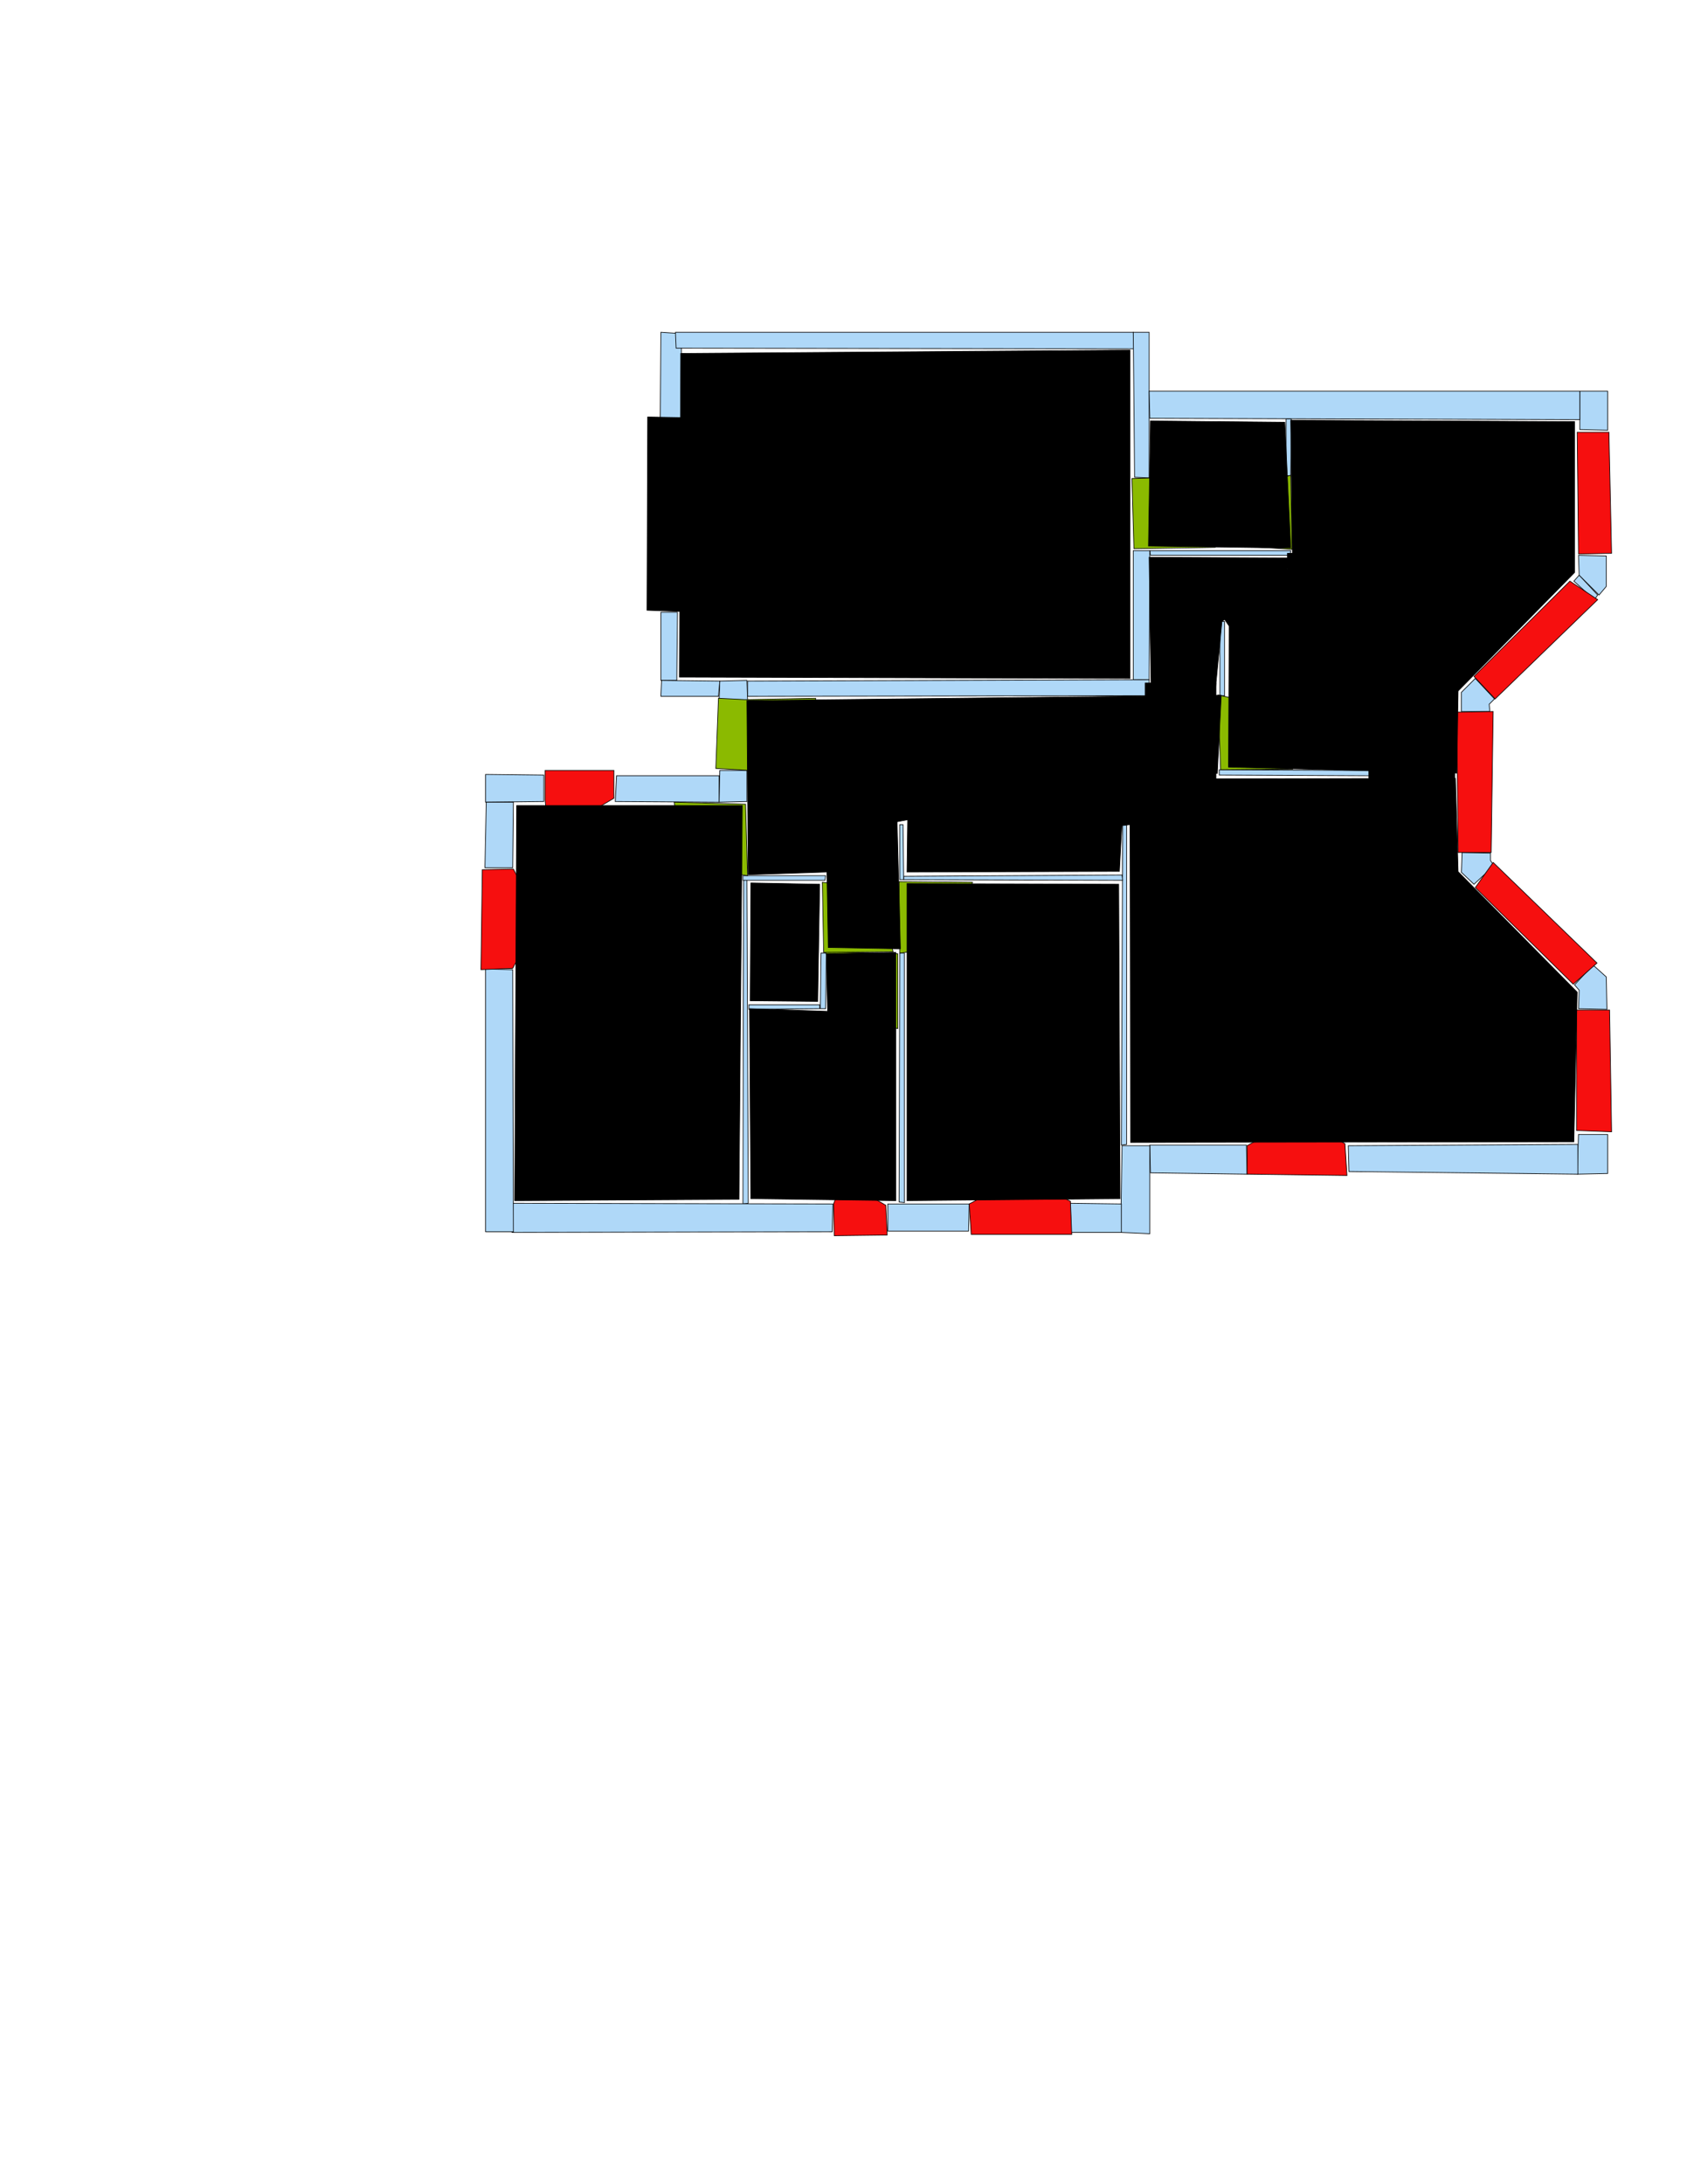 <ns0:svg xmlns:ns0="http://www.w3.org/2000/svg" version="1.1" width="2550" height="3300" fill="black" stroke="black">
<ns0:width fill="black" stroke="black">3508</ns0:width>
<ns0:height fill="black" stroke="black">2480</ns0:height>
<ns0:nclasslabel fill="black" stroke="black">50</ns0:nclasslabel>
<ns0:nclassappear fill="black" stroke="black">6</ns0:nclassappear>
<ns0:class fill="black" stroke="black">Bidet-1</ns0:class>
<ns0:class fill="black" stroke="black">Bidet-2</ns0:class>
<ns0:class fill="black" stroke="black">Bidet-3</ns0:class>
<ns0:class fill="black" stroke="black">Bidet-4</ns0:class>
<ns0:class fill="black" stroke="black">Door</ns0:class>
<ns0:class fill="black" stroke="black">Door-1</ns0:class>
<ns0:class fill="black" stroke="black">Door-23</ns0:class>
<ns0:class fill="black" stroke="black">Oven-1</ns0:class>
<ns0:class fill="black" stroke="black">Oven-2</ns0:class>
<ns0:class fill="black" stroke="black">Oven-3</ns0:class>
<ns0:class fill="black" stroke="black">Oven-4</ns0:class>
<ns0:class fill="black" stroke="black">Parking</ns0:class>
<ns0:class fill="black" stroke="black">Roof</ns0:class>
<ns0:class fill="black" stroke="black">Room</ns0:class>
<ns0:class fill="black" stroke="black">Separation</ns0:class>
<ns0:class fill="black" stroke="black">Sink-1</ns0:class>
<ns0:class fill="black" stroke="black">Sink-11</ns0:class>
<ns0:class fill="black" stroke="black">Sink-12</ns0:class>
<ns0:class fill="black" stroke="black">Sink-13</ns0:class>
<ns0:class fill="black" stroke="black">Sink-14</ns0:class>
<ns0:class fill="black" stroke="black">Sink-2</ns0:class>
<ns0:class fill="black" stroke="black">Sink-3</ns0:class>
<ns0:class fill="black" stroke="black">Sink-4</ns0:class>
<ns0:class fill="black" stroke="black">Sink-5</ns0:class>
<ns0:class fill="black" stroke="black">Sink-6</ns0:class>
<ns0:class fill="black" stroke="black">Sofa-1</ns0:class>
<ns0:class fill="black" stroke="black">Sofa-3</ns0:class>
<ns0:class fill="black" stroke="black">Sofa-4</ns0:class>
<ns0:class fill="black" stroke="black">Sofa-5</ns0:class>
<ns0:class fill="black" stroke="black">Sofa-6</ns0:class>
<ns0:class fill="black" stroke="black">Sofa-7</ns0:class>
<ns0:class fill="black" stroke="black">Sofa-8</ns0:class>
<ns0:class fill="black" stroke="black">Sofa-9</ns0:class>
<ns0:class fill="black" stroke="black">Stairs-1</ns0:class>
<ns0:class fill="black" stroke="black">Table-1</ns0:class>
<ns0:class fill="black" stroke="black">Table-2</ns0:class>
<ns0:class fill="black" stroke="black">Table-3</ns0:class>
<ns0:class fill="black" stroke="black">Table-4</ns0:class>
<ns0:class fill="black" stroke="black">Table-5</ns0:class>
<ns0:class fill="black" stroke="black">Table-6</ns0:class>
<ns0:class fill="black" stroke="black">Table-7</ns0:class>
<ns0:class fill="black" stroke="black">Text</ns0:class>
<ns0:class fill="black" stroke="black">Tub-1</ns0:class>
<ns0:class fill="black" stroke="black">Tub-3</ns0:class>
<ns0:class fill="black" stroke="black">TV-1</ns0:class>
<ns0:class fill="black" stroke="black">TV-2</ns0:class>
<ns0:class fill="black" stroke="black">Wall</ns0:class>
<ns0:class fill="black" stroke="black">Wall-1</ns0:class>
<ns0:class fill="black" stroke="black">Wallieee</ns0:class>
<ns0:class fill="black" stroke="black">Window</ns0:class>
<ns0:polygon class="Wall" fill="#AFD8F8" id="0" transcription="" points="999,502 1030,504 1030,646 998,640 " />
<ns0:polygon class="Wall" fill="#AFD8F8" id="1" transcription="" points="932,1172 1087,1172 1087,1212 930,1211 " />
<ns0:polygon class="Wall" fill="#AFD8F8" id="2" transcription="" points="734,1170 822,1171 822,1211 734,1212 " />
<ns0:polygon class="Wall" fill="#AFD8F8" id="3" transcription="" points="1124,1330 1129,1329 1131,1818 1123,1819 " />
<ns0:polygon class="Wall" fill="#AFD8F8" id="4" transcription="" points="2386,1714 2430,1714 2430,1773 2384,1774 " />
<ns0:polygon class="Wall" fill="#AFD8F8" id="5" transcription="" points="1021,502 1713,502 1714,527 1022,526 " />
<ns0:polygon class="Wall" fill="#AFD8F8" id="6" transcription="" points="2388,591 2430,591 2430,650 2388,649 " />
<ns0:polygon class="Wall" fill="#AFD8F8" id="7" transcription="" points="1738,832 1951,832 1950,839 1739,839 " />
<ns0:polygon class="Wall" fill="#AFD8F8" id="8" transcription="" points="1697,1247 1703,1246 1703,1729 1695,1730 " />
<ns0:polygon class="Wall" fill="#AFD8F8" id="9" transcription="" points="1715,721 1737,722 1737,502 1713,502 " />
<ns0:polygon class="Wall" fill="#AFD8F8" id="10" transcription="" points="2388,591 2388,634 1738,632 1737,591 " />
<ns0:polygon class="Wall" fill="#AFD8F8" id="11" transcription="" points="2379,878 2387,869 2415,899 2410,906 " />
<ns0:polygon class="Wall" fill="#AFD8F8" id="12" transcription="" points="2386,839 2428,840 2428,886 2417,899 2387,869 " />
<ns0:polygon class="Wall" fill="#AFD8F8" id="13" transcription="" points="1843,1163 1843,1171 2070,1172 2069,1164 " />
<ns0:polygon class="Wall" fill="#AFD8F8" id="14" transcription="" points="1944,718 1951,720 1952,633 1944,633 " />
<ns0:polygon class="Wall" fill="#AFD8F8" id="15" transcription="" points="2038,1731 2039,1770 2385,1774 2385,1729 " />
<ns0:polygon class="Wall" fill="#AFD8F8" id="16" transcription="" points="1739,1772 1738,1730 1884,1730 1885,1774 " />
<ns0:polygon class="Wall" fill="#AFD8F8" id="17" transcription="" points="1696,1731 1738,1731 1738,1864 1694,1862 " />
<ns0:polygon class="Wall" fill="#AFD8F8" id="18" transcription="" points="1618,1818 1619,1862 1695,1862 1695,1819 " />
<ns0:polygon class="Wall" fill="#AFD8F8" id="19" transcription="" points="1342,1819 1342,1860 1464,1860 1465,1819 " />
<ns0:polygon class="Wall" fill="#AFD8F8" id="20" transcription="" points="775,1818 774,1862 1258,1861 1259,1819 " />
<ns0:polygon class="Wall" fill="#AFD8F8" id="21" transcription="" points="1129,1211 1087,1212 1088,1164 1129,1164 " />
<ns0:polygon class="Wall" fill="#AFD8F8" id="22" transcription="" points="1087,1058 1088,1029 1129,1028 1130,1058 " />
<ns0:polygon class="Wall" fill="#AFD8F8" id="23" transcription="" points="1713,832 1738,832 1737,1027 1713,1027 " />
<ns0:polygon class="Wall" fill="#AFD8F8" id="24" transcription="" points="1844,939 1851,939 1851,1051 1844,1051 " />
<ns0:polygon class="Wall" fill="#AFD8F8" id="25" transcription="" points="1737,1051 1737,1027 1130,1029 1130,1052 " />
<ns0:polygon class="Wall" fill="#AFD8F8" id="26" transcription="" points="1024,925 999,925 999,1028 1023,1028 " />
<ns0:polygon class="Wall" fill="#AFD8F8" id="27" transcription="" points="999,1052 1000,1028 1088,1029 1086,1052 " />
<ns0:polygon class="Wall" fill="#AFD8F8" id="28" transcription="" points="734,1464 775,1465 776,1861 734,1861 " />
<ns0:polygon class="Wall" fill="#AFD8F8" id="29" transcription="" points="733,1311 775,1311 776,1212 735,1212 " />
<ns0:polygon class="Wall" fill="#AFD8F8" id="30" transcription="" points="2380,1488 2408,1458 2428,1476 2429,1525 2386,1524 2387,1496 " />
<ns0:polygon class="Wall" fill="#AFD8F8" id="31" transcription="" points="2228,1336 2209,1318 2210,1288 2253,1289 2253,1300 2258,1308 " />
<ns0:polygon class="Wall" fill="#AFD8F8" id="32" transcription="" points="2209,1075 2209,1046 2230,1025 2259,1056 2251,1064 2252,1075 " />
<ns0:polygon class="Wall" fill="#AFD8F8" id="33" transcription="" points="1248,1323 1247,1330 1123,1330 1123,1323 " />
<ns0:polygon class="Wall" fill="#AFD8F8" id="34" transcription="" points="1239,1518 1239,1524 1132,1525 1132,1518 " />
<ns0:polygon class="Wall" fill="#AFD8F8" id="35" transcription="" points="1241,1440 1249,1440 1248,1524 1240,1524 " />
<ns0:polygon class="Wall" fill="#AFD8F8" id="36" transcription="" points="1366,1324 1366,1329 1697,1330 1696,1322 " />
<ns0:polygon class="Wall" fill="#AFD8F8" id="37" transcription="" points="1360,1246 1365,1246 1366,1329 1360,1329 " />
<ns0:polygon class="Wall" fill="#AFD8F8" id="38" transcription="" points="1360,1440 1367,1440 1367,1817 1359,1816 " />
<ns0:polygon class="Parking" fill="black" id="39" transcription="" points="1034,631 979,630 978,922 1034,924 " stroke="black" />
<ns0:polygon class="Door" fill="#8BBA00" id="40" transcription="" points="1233,1055 1126,1057 1086,1055 1082,1161 1132,1164 1197,1144 1228,1100 " />
<ns0:polygon class="Window" fill="#f60f0f" id="41" transcription="" points="838,1259 928,1206 928,1164 824,1164 824,1209 826,1231 " />
<ns0:polygon class="Window" fill="#f60f0f" id="42" transcription="" points="811,1379 776,1313 729,1314 727,1465 775,1463 809,1399 793,1388 " />
<ns0:polygon class="Window" fill="#f60f0f" id="43" transcription="" points="1273,1783 1339,1821 1341,1866 1261,1867 1260,1819 " />
<ns0:polygon class="Window" fill="#f60f0f" id="44" transcription="" points="1533,1783 1465,1819 1468,1865 1620,1865 1618,1815 1551,1782 1542,1797 " />
<ns0:polygon class="Window" fill="#f60f0f" id="45" transcription="" points="1953,1694 1885,1731 1885,1774 2036,1776 2033,1728 1971,1693 1962,1708 " />
<ns0:polygon class="Window" fill="#f60f0f" id="46" transcription="" points="2383,1526 2433,1526 2436,1710 2383,1708 " />
<ns0:polygon class="Window" fill="#f60f0f" id="47" transcription="" points="2230,1341 2257,1303 2414,1455 2378,1487 " />
<ns0:polygon class="Window" fill="#f60f0f" id="48" transcription="" points="2204,1288 2254,1288 2257,1075 2202,1076 " />
<ns0:polygon class="Window" fill="#f60f0f" id="49" transcription="" points="2228,1022 2260,1056 2415,906 2373,878 " />
<ns0:polygon class="Window" fill="#f60f0f" id="50" transcription="" points="2384,653 2432,653 2436,836 2386,837 " />
<ns0:polygon class="Door" fill="#8BBA00" id="51" transcription="" points="1837,827 1714,829 1711,723 1743,722 1801,741 1835,781 " />
<ns0:polygon class="Door" fill="#8BBA00" id="52" transcription="" points="1890,735 1849,776 1844,823 1953,830 1951,718 " />
<ns0:polygon class="Door" fill="#8BBA00" id="53" transcription="" points="1357,1554 1357,1441 1248,1438 1263,1510 1310,1545 " />
<ns0:polygon class="Door" fill="#8BBA00" id="54" transcription="" points="1470,1333 1359,1332 1360,1440 1415,1433 1460,1381 " />
<ns0:polygon class="Door" fill="#8BBA00" id="55" transcription="" points="1350,1438 1245,1439 1243,1333 1287,1338 1334,1375 " />
<ns0:polygon class="Door" fill="#8BBA00" id="56" transcription="" points="1019,1212 1127,1215 1130,1323 1070,1314 1028,1265 " />
<ns0:polygon class="Door" fill="#8BBA00" id="57" transcription="" points="1954,1162 1845,1163 1841,1050 1918,1067 1950,1113 " />
<ns0:polygon class="livingRoom" fill="black" id="58" transcription="" points="1029,534 1027,1023 1708,1025 1708,529 " stroke="black" />
<ns0:polygon class="livingRoom" fill="black" id="59" transcription="" points="1942,638 1951,828 1736,825 1739,636 " stroke="black" />
<ns0:polygon class="bathRoom" fill="black" id="60" transcription="" points="1951,635 1954,867 1858,935 1857,1159 2202,1168 2204,1044 2380,865 2380,637 " stroke="black" />
<ns0:polygon class="livingRoom" fill="black" id="61" transcription="" points="1709,1726 2379,1725 2384,1499 2204,1317 2200,1176 1708,1177 " stroke="black" />
<ns0:polygon class="bedRoom" fill="black" id="62" transcription="" points="1131,1321.5 1250,1317.5 1252,1431.5 1361,1433.5 1356,1241.5 1372,1238.5 1371,1317.5 1692,1316.5 1700,1167.5 1840,1168.5 1846,1050.5 1129,1058.5 " stroke="black" />
<ns0:polygon class="bedRoom" fill="black" id="63" transcription="" points="1117,1812 1122,1217 781,1217 778,1814 " stroke="black" />
<ns0:polygon class="kitchen" fill="black" id="64" transcription="" points="1135,1334 1134,1512 1236,1513 1239,1336 " stroke="black" />
<ns0:polygon class="livingRoom" fill="black" id="65" transcription="" points="1133,1524 1135,1811 1354,1814 1354,1439 1249,1441 1251,1528 " stroke="black" />
<ns0:polygon class="livingRoom" fill="black" id="66" transcription="" points="1691,1336 1693,1811 1371,1814 1371,1335 " stroke="black" />
<ns0:polygon class="Separation" fill="black" id="67" transcription="" points="1683,1151 1838,1151 1838,1179 1708,1178 1715,1245 1683,1249 " stroke="black" />
<ns0:polygon class="Separation" fill="black" id="68" transcription="" points="2069,1158 2199,1158 2199,1179 2069,1179 " stroke="black" />
<ns0:polygon class="Separation" fill="black" id="69" transcription="" points="1845,927 1946,861 1946,836 1965,836 1966,872 1858,946 " stroke="black" />
<ns0:polygon class="Separation" fill="black" id="70" transcription="" points="1731,1032 1838,1032 1838,1057 1731,1057 " stroke="black" />
<ns0:polygon class="bedRoom" fill="black" id="71" transcription="" points="1737,842 1948,843 1945,867 1847,939 1837,1043 1740,1036 " stroke="black" />
<ns0:relation type="outerP" objects="5,9,10,6,50,12,11,49,49,32,48,31,47,30,46,4,15,45,16,17,18,44,19,43,20,28,42,29,2,41,1,21,40,22,27,26,39,0" fill="black" stroke="black" />
<ns0:relation type="incident" objects="5,9" fill="black" stroke="black" />
<ns0:relation type="incident" objects="9,10" fill="black" stroke="black" />
<ns0:relation type="incident" objects="10,6" fill="black" stroke="black" />
<ns0:relation type="incident" objects="6,50" fill="black" stroke="black" />
<ns0:relation type="incident" objects="50,12" fill="black" stroke="black" />
<ns0:relation type="incident" objects="12,11" fill="black" stroke="black" />
<ns0:relation type="incident" objects="11,49" fill="black" stroke="black" />
<ns0:relation type="incident" objects="49,32" fill="black" stroke="black" />
<ns0:relation type="incident" objects="32,48" fill="black" stroke="black" />
<ns0:relation type="incident" objects="48,31" fill="black" stroke="black" />
<ns0:relation type="incident" objects="31,47" fill="black" stroke="black" />
<ns0:relation type="incident" objects="47,30" fill="black" stroke="black" />
<ns0:relation type="incident" objects="30,46" fill="black" stroke="black" />
<ns0:relation type="incident" objects="46,4" fill="black" stroke="black" />
<ns0:relation type="incident" objects="4,15" fill="black" stroke="black" />
<ns0:relation type="incident" objects="15,45" fill="black" stroke="black" />
<ns0:relation type="incident" objects="45,16" fill="black" stroke="black" />
<ns0:relation type="incident" objects="16,17" fill="black" stroke="black" />
<ns0:relation type="incident" objects="18,17" fill="black" stroke="black" />
<ns0:relation type="incident" objects="18,44" fill="black" stroke="black" />
<ns0:relation type="incident" objects="44,19" fill="black" stroke="black" />
<ns0:relation type="incident" objects="19,43" fill="black" stroke="black" />
<ns0:relation type="incident" objects="43,20" fill="black" stroke="black" />
<ns0:relation type="incident" objects="20,28" fill="black" stroke="black" />
<ns0:relation type="incident" objects="28,42" fill="black" stroke="black" />
<ns0:relation type="incident" objects="42,29" fill="black" stroke="black" />
<ns0:relation type="incident" objects="29,2" fill="black" stroke="black" />
<ns0:relation type="incident" objects="2,41" fill="black" stroke="black" />
<ns0:relation type="incident" objects="41,1" fill="black" stroke="black" />
<ns0:relation type="incident" objects="1,21" fill="black" stroke="black" />
<ns0:relation type="incident" objects="21,40" fill="black" stroke="black" />
<ns0:relation type="incident" objects="40,22" fill="black" stroke="black" />
<ns0:relation type="incident" objects="22,27" fill="black" stroke="black" />
<ns0:relation type="incident" objects="27,26" fill="black" stroke="black" />
<ns0:relation type="incident" objects="26,39" fill="black" stroke="black" />
<ns0:relation type="incident" objects="39,0" fill="black" stroke="black" />
<ns0:relation type="incident" objects="0,5" fill="black" stroke="black" />
<ns0:relation type="incident" objects="9,51" fill="black" stroke="black" />
<ns0:relation type="incident" objects="51,7" fill="black" stroke="black" />
<ns0:relation type="incident" objects="51,23" fill="black" stroke="black" />
<ns0:relation type="incident" objects="23,25" fill="black" stroke="black" />
<ns0:relation type="incident" objects="25,22" fill="black" stroke="black" />
<ns0:relation type="incident" objects="7,52" fill="black" stroke="black" />
<ns0:relation type="incident" objects="14,10" fill="black" stroke="black" />
<ns0:relation type="incident" objects="14,52" fill="black" stroke="black" />
<ns0:relation type="incident" objects="48,68" fill="black" stroke="black" />
<ns0:relation type="incident" objects="13,68" fill="black" stroke="black" />
<ns0:relation type="incident" objects="13,57" fill="black" stroke="black" />
<ns0:relation type="incident" objects="57,70" fill="black" stroke="black" />
<ns0:relation type="incident" objects="70,25" fill="black" stroke="black" />
<ns0:relation type="incident" objects="70,23" fill="black" stroke="black" />
<ns0:relation type="incident" objects="70,24" fill="black" stroke="black" />
<ns0:relation type="incident" objects="24,69" fill="black" stroke="black" />
<ns0:relation type="incident" objects="69,52" fill="black" stroke="black" />
<ns0:relation type="incident" objects="13,67" fill="black" stroke="black" />
<ns0:relation type="incident" objects="67,8" fill="black" stroke="black" />
<ns0:relation type="incident" objects="8,17" fill="black" stroke="black" />
<ns0:relation type="incident" objects="36,8" fill="black" stroke="black" />
<ns0:relation type="incident" objects="36,37" fill="black" stroke="black" />
<ns0:relation type="incident" objects="37,54" fill="black" stroke="black" />
<ns0:relation type="incident" objects="54,38" fill="black" stroke="black" />
<ns0:relation type="incident" objects="38,19" fill="black" stroke="black" />
<ns0:relation type="incident" objects="38,53" fill="black" stroke="black" />
<ns0:relation type="incident" objects="53,35" fill="black" stroke="black" />
<ns0:relation type="incident" objects="35,55" fill="black" stroke="black" />
<ns0:relation type="incident" objects="55,33" fill="black" stroke="black" />
<ns0:relation type="incident" objects="33,3" fill="black" stroke="black" />
<ns0:relation type="incident" objects="3,20" fill="black" stroke="black" />
<ns0:relation type="incident" objects="3,34" fill="black" stroke="black" />
<ns0:relation type="incident" objects="34,35" fill="black" stroke="black" />
<ns0:relation type="incident" objects="3,56" fill="black" stroke="black" />
<ns0:relation type="incident" objects="56,33" fill="black" stroke="black" />
<ns0:relation type="incident" objects="21,56" fill="black" stroke="black" />
<ns0:relation type="incident" objects="67,57" fill="black" stroke="black" />
<ns0:relation type="neighbour" objects="58,59" fill="black" stroke="black" />
<ns0:relation type="neighbour" objects="59,60" fill="black" stroke="black" />
<ns0:relation type="neighbour" objects="60,61" fill="black" stroke="black" />
<ns0:relation type="neighbour" objects="61,66" fill="black" stroke="black" />
<ns0:relation type="neighbour" objects="66,65" fill="black" stroke="black" />
<ns0:relation type="neighbour" objects="65,63" fill="black" stroke="black" />
<ns0:relation type="neighbour" objects="63,64" fill="black" stroke="black" />
<ns0:relation type="neighbour" objects="64,62" fill="black" stroke="black" />
<ns0:relation type="neighbour" objects="62,58" fill="black" stroke="black" />
<ns0:relation type="neighbour" objects="60,62" fill="black" stroke="black" />
<ns0:relation type="neighbour" objects="62,61" fill="black" stroke="black" />
<ns0:relation type="neighbour" objects="66,62" fill="black" stroke="black" />
<ns0:relation type="neighbour" objects="62,65" fill="black" stroke="black" />
<ns0:relation type="neighbour" objects="65,64" fill="black" stroke="black" />
<ns0:relation type="neighbour" objects="62,71" fill="black" stroke="black" />
<ns0:relation type="neighbour" objects="71,59" fill="black" stroke="black" />
<ns0:relation type="neighbour" objects="71,58" fill="black" stroke="black" />
<ns0:relation type="neighbour" objects="71,60" fill="black" stroke="black" />
<ns0:relation type="access" objects="58,51,59" fill="black" stroke="black" />
<ns0:relation type="access" objects="60,52,59" fill="black" stroke="black" />
<ns0:relation type="access" objects="62,57,60" fill="black" stroke="black" />
<ns0:relation type="access" objects="62,70,71" fill="black" stroke="black" />
<ns0:relation type="access" objects="61,68,60" fill="black" stroke="black" />
<ns0:relation type="access" objects="61,67,62" fill="black" stroke="black" />
<ns0:relation type="access" objects="62,54,66" fill="black" stroke="black" />
<ns0:relation type="access" objects="64,55,62" fill="black" stroke="black" />
<ns0:relation type="access" objects="65,53,62" fill="black" stroke="black" />
<ns0:relation type="access" objects="62,56,63" fill="black" stroke="black" />
<ns0:relation type="access" objects="62,40,62" fill="black" stroke="black" />
<ns0:relation type="surround" objects="5,9,51,23,25,22,27,26,39,0,5,58" fill="black" stroke="black" />
<ns0:relation type="surround" objects="10,14,52,7,51,9,10,59" fill="black" stroke="black" />
<ns0:relation type="surround" objects="10,6,50,12,11,49,32,48,68,13,57,24,69,52,14,10,60" fill="black" stroke="black" />
<ns0:relation type="surround" objects="67,13,68,48,31,47,30,46,4,15,45,16,17,8,67,61" fill="black" stroke="black" />
<ns0:relation type="surround" objects="36,8,17,18,44,19,38,54,36,66" fill="black" stroke="black" />
<ns0:relation type="surround" objects="2,41,1,56,3,20,28,42,29,2,63" fill="black" stroke="black" />
<ns0:relation type="surround" objects="34,35,53,38,19,43,20,3,34,65" fill="black" stroke="black" />
<ns0:relation type="surround" objects="33,55,35,34,3,33,64" fill="black" stroke="black" />
<ns0:relation type="surround" objects="25,70,57,67,8,36,54,38,55,33,56,21,40,22,25,62" fill="black" stroke="black" />
</ns0:svg>